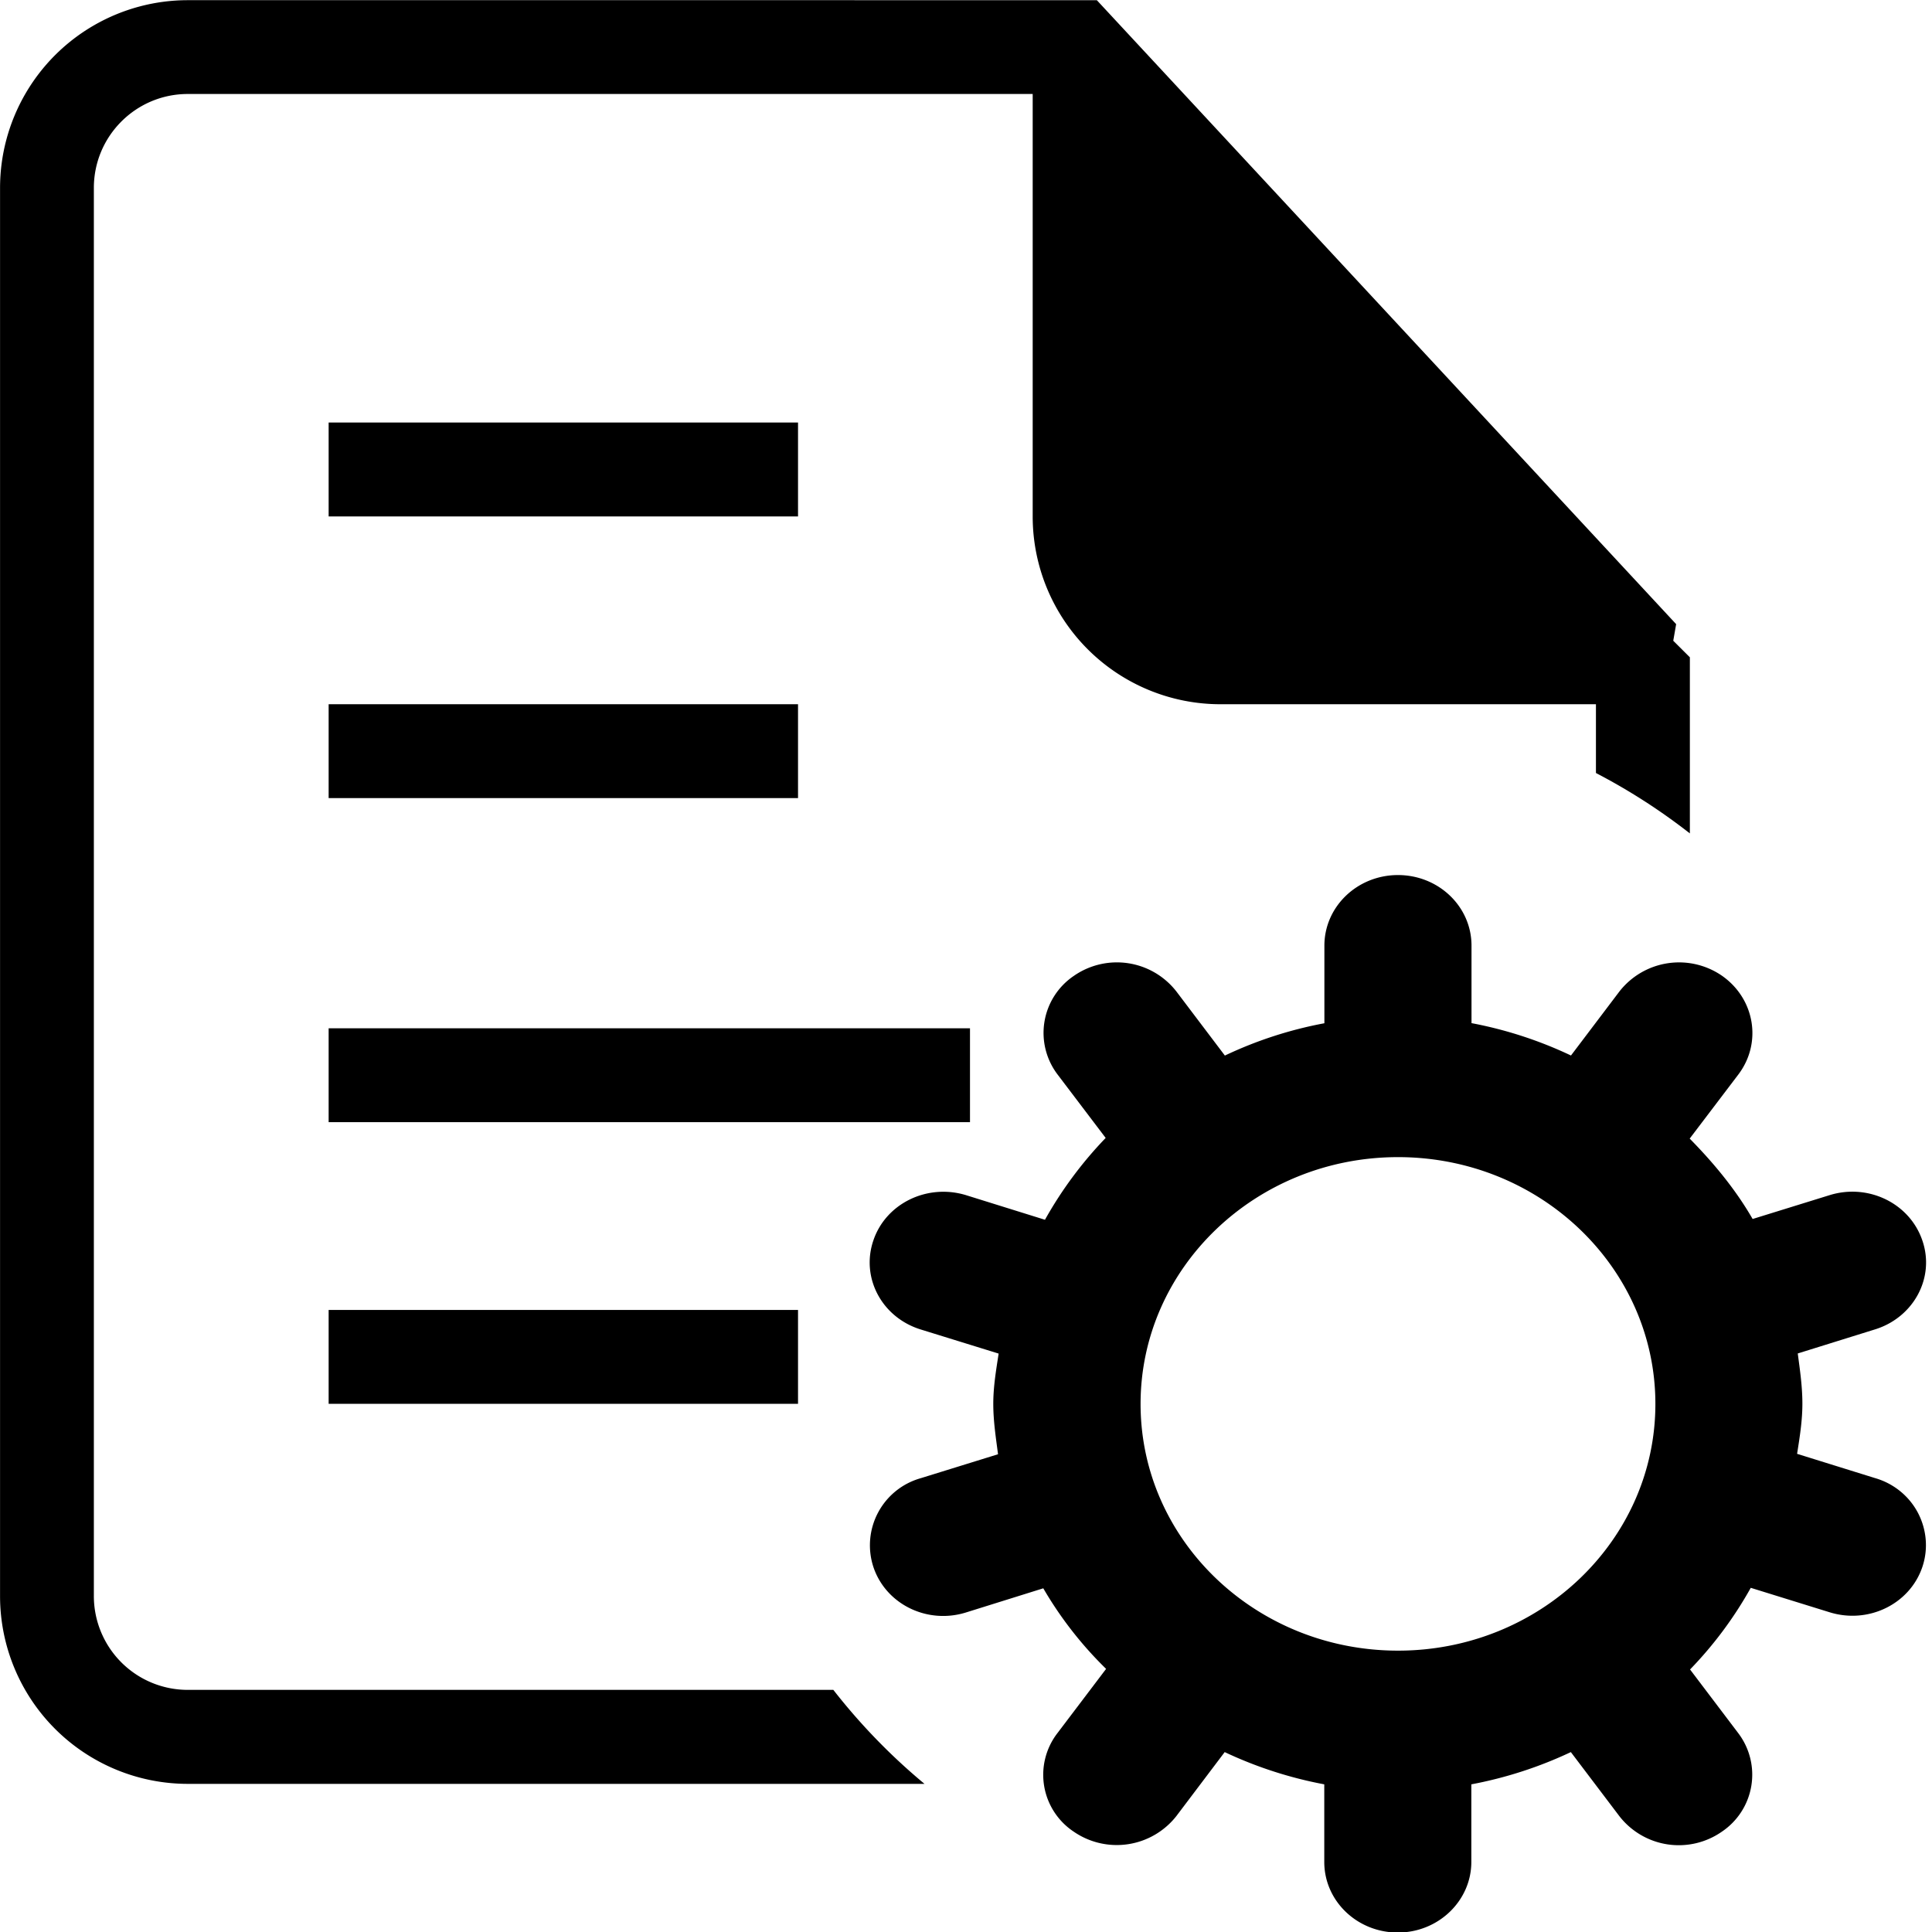 <?xml version="1.0" standalone="no"?><!DOCTYPE svg PUBLIC "-//W3C//DTD SVG 1.1//EN" "http://www.w3.org/Graphics/SVG/1.1/DTD/svg11.dtd"><svg t="1559612670562" class="icon" style="" viewBox="0 0 1024 1024" version="1.1" xmlns="http://www.w3.org/2000/svg" p-id="5763" xmlns:xlink="http://www.w3.org/1999/xlink" width="200" height="200"><defs><style type="text/css"></style></defs><path d="M993.89 704.576l-41.044 12.788c1.18 8.866 2.456 17.508 2.456 26.661 0 9.057-1.435 17.859-2.806 26.534l41.395 12.884c9.695 2.806 17.859 9.376 22.579 18.242 4.688 8.866 5.645 19.262 2.424 28.83-6.665 19.709-28.575 30.361-49.081 24.046l-41.873-12.98a207.39 207.39 0 0 1-32.178 43.277l25.545 33.741a36.388 36.388 0 0 1-8.611 52.174 39.896 39.896 0 0 1-54.439-8.228l-25.673-33.901a218.009 218.009 0 0 1-52.748 17.094v41.14c0 20.602-17.476 37.409-38.939 37.409-21.559 0-39.003-16.711-39.003-37.409v-41.14a217.818 217.818 0 0 1-52.78-17.094l-25.609 33.901a40.183 40.183 0 0 1-54.47 8.228 36.165 36.165 0 0 1-8.579-52.174l25.8-34.06a201.139 201.139 0 0 1-33.295-42.703l-40.917 12.788c-20.602 6.442-42.511-4.337-49.113-24.046a36.93 36.93 0 0 1 24.971-47.072l41.076-12.725c-1.148-8.834-2.519-17.604-2.519-26.693 0-9.185 1.499-17.859 2.838-26.661l-41.427-12.82c-20.57-6.442-31.668-27.49-24.971-47.135 6.602-19.613 28.511-30.297 49.113-24.014l41.841 13.044a211.057 211.057 0 0 1 32.178-43.372l-25.513-33.645a36.452 36.452 0 0 1 8.579-52.206 39.96 39.96 0 0 1 54.47 8.292l25.641 33.901a214.469 214.469 0 0 1 52.748-17.126v-41.14c0-20.634 17.413-37.409 39.003-37.409 21.495 0 38.971 16.647 38.971 37.409v41.076a216.734 216.734 0 0 1 52.716 17.158l25.673-33.932a40.119 40.119 0 0 1 54.439-8.292c17.349 12.183 21.272 35.495 8.643 52.238l-25.832 34.028c12.725 12.916 24.365 26.98 33.358 42.607l40.885-12.661c20.538-6.314 42.416 4.401 49.081 24.078 6.761 19.613-4.529 40.661-25.003 47.072z m-252.899-91.273c-75.327 0-136.463 58.616-136.463 130.818 0 72.266 61.136 130.755 136.463 130.755 75.232 0 136.399-58.489 136.399-130.755 0-72.202-61.072-130.818-136.399-130.818z" p-id="5764"></path><path d="M441.691 895.669H99.528a49.751 49.751 0 0 1-49.782-49.782V99.597c0-27.458 22.292-49.782 49.782-49.782h447.819v223.909a99.533 99.533 0 0 0 99.533 99.533h199.002v36.452a322.103 322.103 0 0 1 49.782 32.019V348.381l-8.802-8.77 1.531-8.802-307.05-330.714H99.56A99.533 99.533 0 0 0 0.027 99.629v746.322a99.533 99.533 0 0 0 99.533 99.533h390.446a322.964 322.964 0 0 1-48.315-49.814z" p-id="5765"></path><path d="M597.129 91.146l217.818 232.329h-168.068a49.751 49.751 0 0 1-49.782-49.751V91.146h0.032zM174.186 423.007h248.785v-49.751H174.186v49.751zM422.97 223.941H174.186v49.782h248.785V223.941zM174.186 744.058h248.785v-49.751H174.186v49.751zM514.116 545.024H174.186v49.751h339.93v-49.751z" p-id="5766"></path></svg>